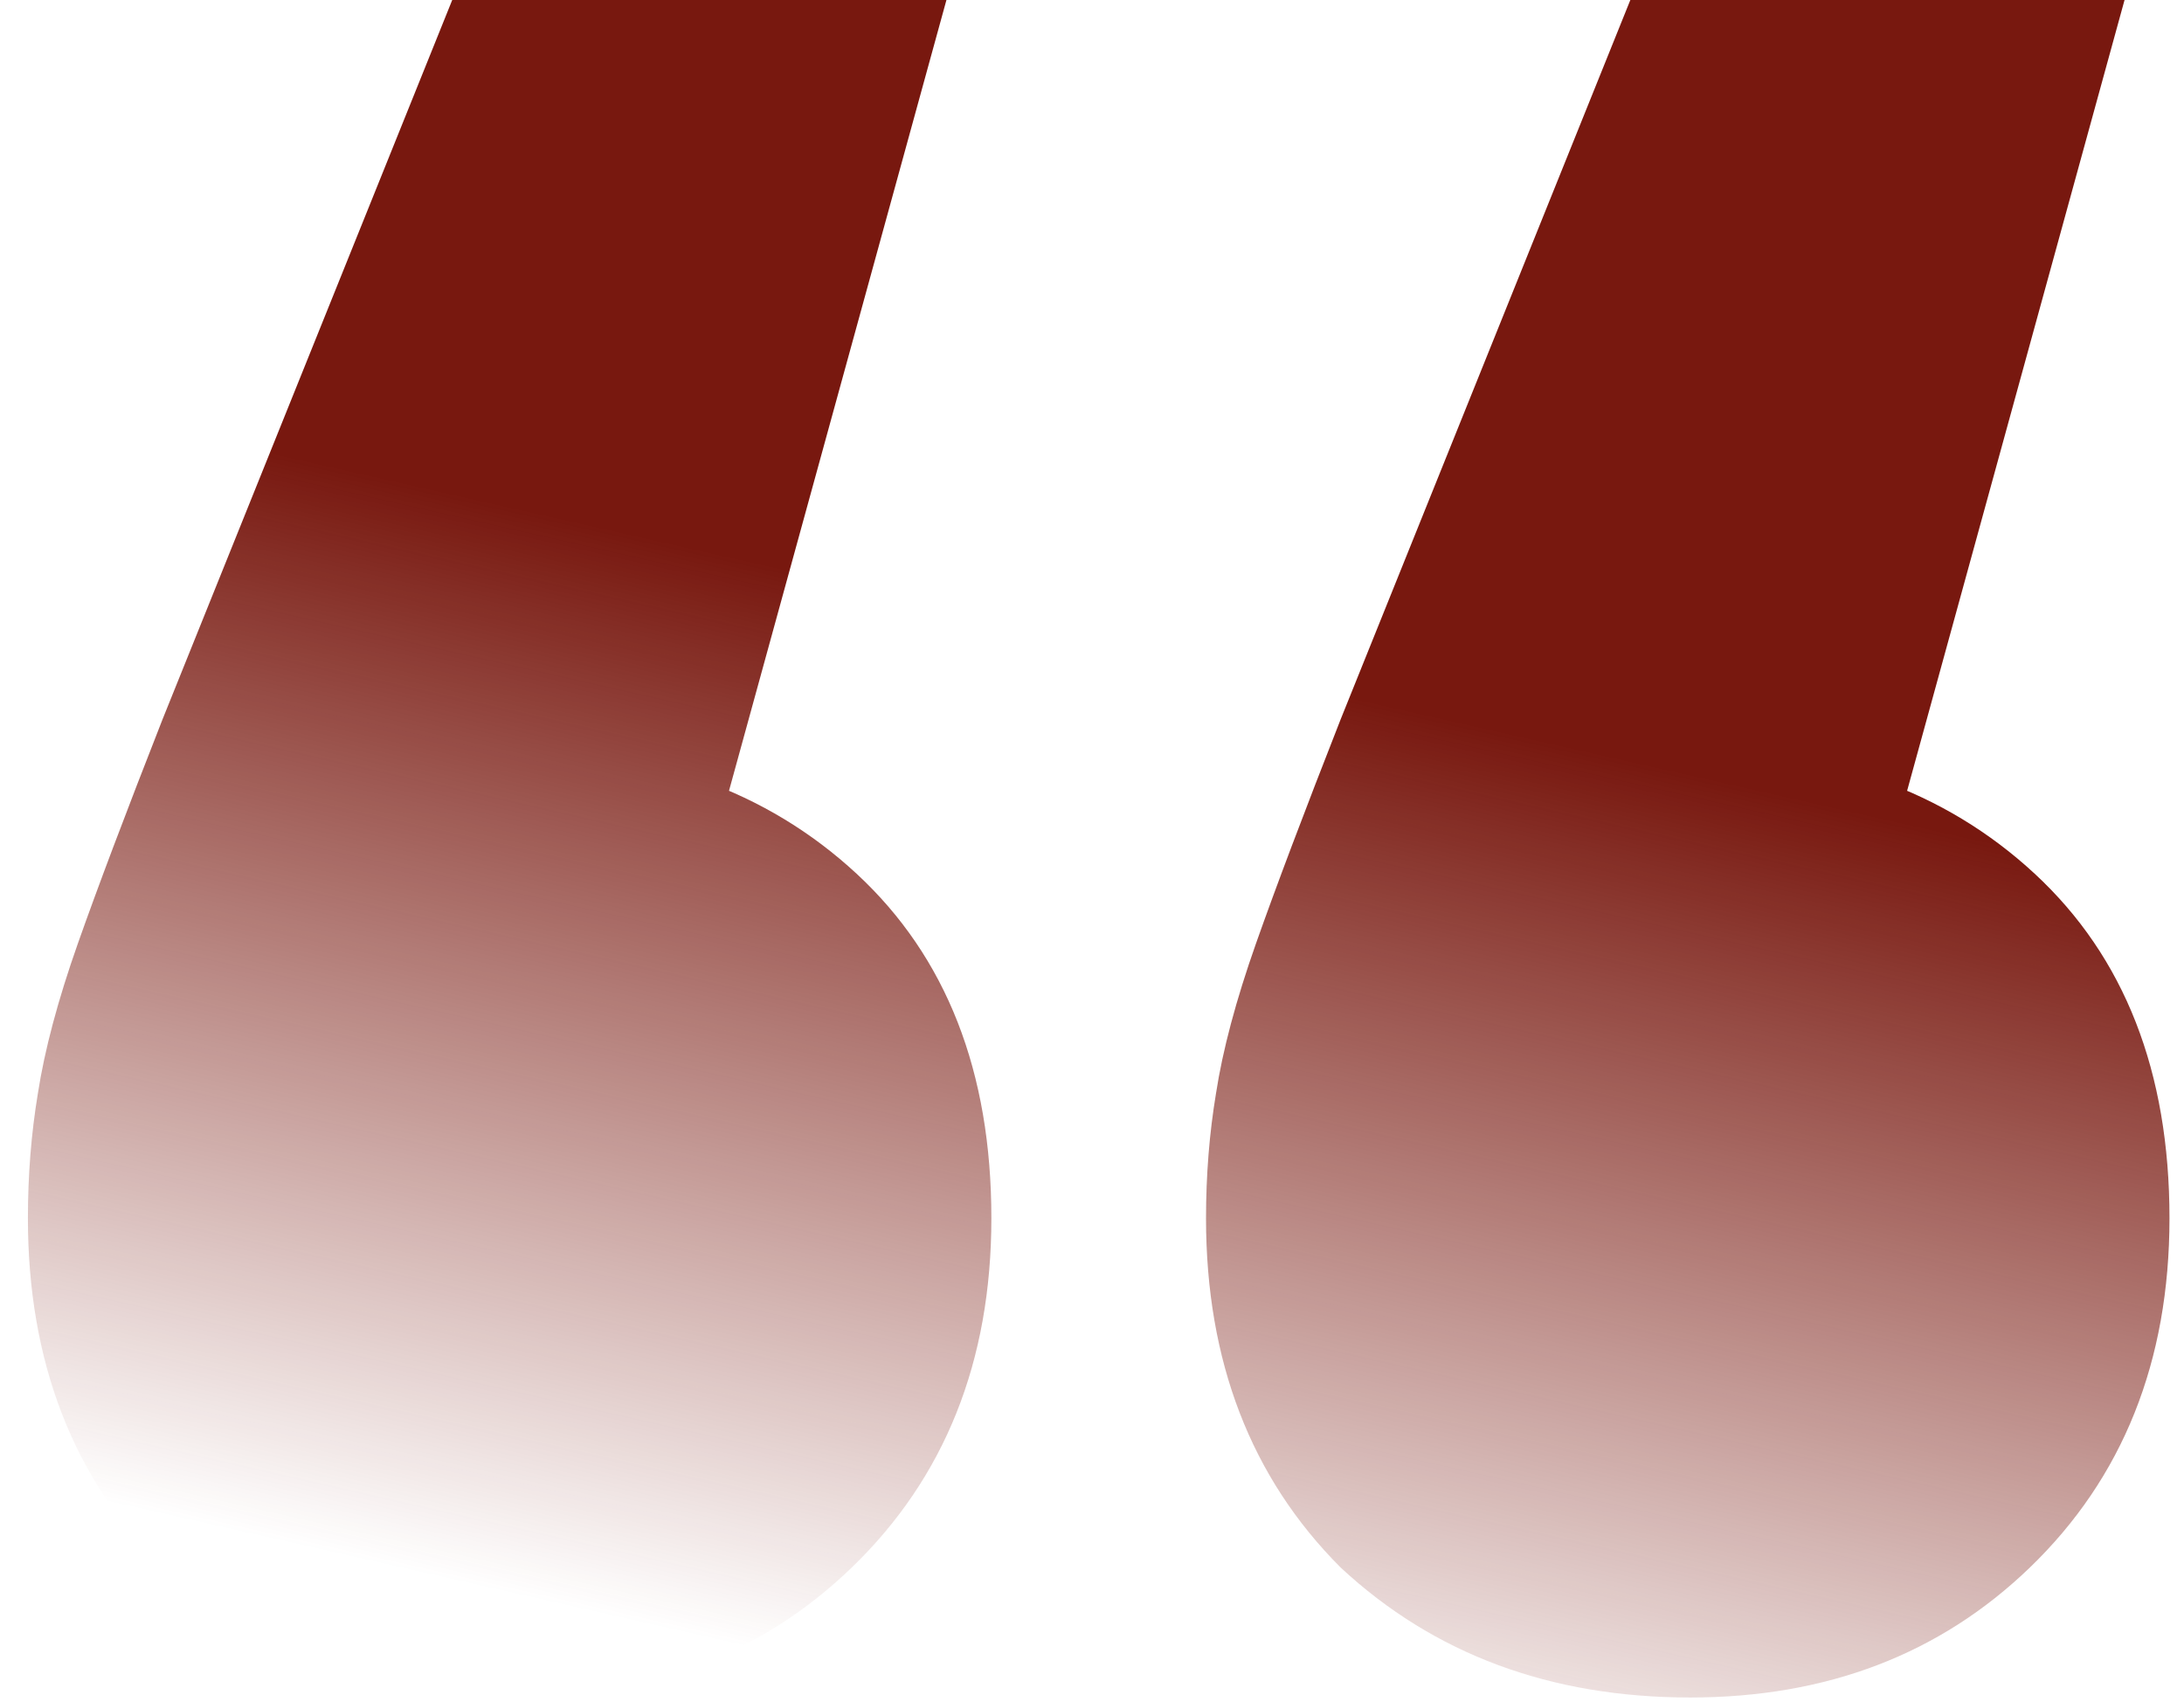 <svg width="77" height="60" viewBox="0 0 77 60" fill="none" xmlns="http://www.w3.org/2000/svg">
<path d="M33.368 0L21.752 42.24L17.88 26.4C22.926 26.4 27.032 27.867 30.2 30.8C33.368 33.733 34.952 37.781 34.952 42.944C34.952 47.989 33.31 52.096 30.024 55.264C26.856 58.315 22.867 59.84 18.056 59.84C13.128 59.84 9.022 58.315 5.736 55.264C2.568 52.096 0.984 47.989 0.984 42.944C0.984 41.419 1.102 39.952 1.336 38.544C1.571 37.019 2.04 35.259 2.744 33.264C3.448 31.269 4.446 28.629 5.736 25.344L15.944 0H33.368ZM74.904 0L63.288 42.24L59.416 26.4C64.462 26.4 68.568 27.867 71.736 30.8C74.904 33.733 76.488 37.781 76.488 42.944C76.488 47.989 74.846 52.096 71.56 55.264C68.392 58.315 64.403 59.84 59.592 59.84C54.664 59.84 50.558 58.315 47.272 55.264C44.104 52.096 42.52 47.989 42.52 42.944C42.52 41.419 42.638 39.952 42.872 38.544C43.107 37.019 43.576 35.259 44.28 33.264C44.984 31.269 45.982 28.629 47.272 25.344L57.48 0H74.904Z" fill="url(#paint0_linear_540_5855)"/>
<defs>
<linearGradient id="paint0_linear_540_5855" x1="39" y1="22.592" x2="30.723" y2="59.092" gradientUnits="userSpaceOnUse">
<stop stop-color="#78180F"/>
<stop offset="1" stop-color="#78180F" stop-opacity="0"/>
</linearGradient>
</defs>
</svg>
